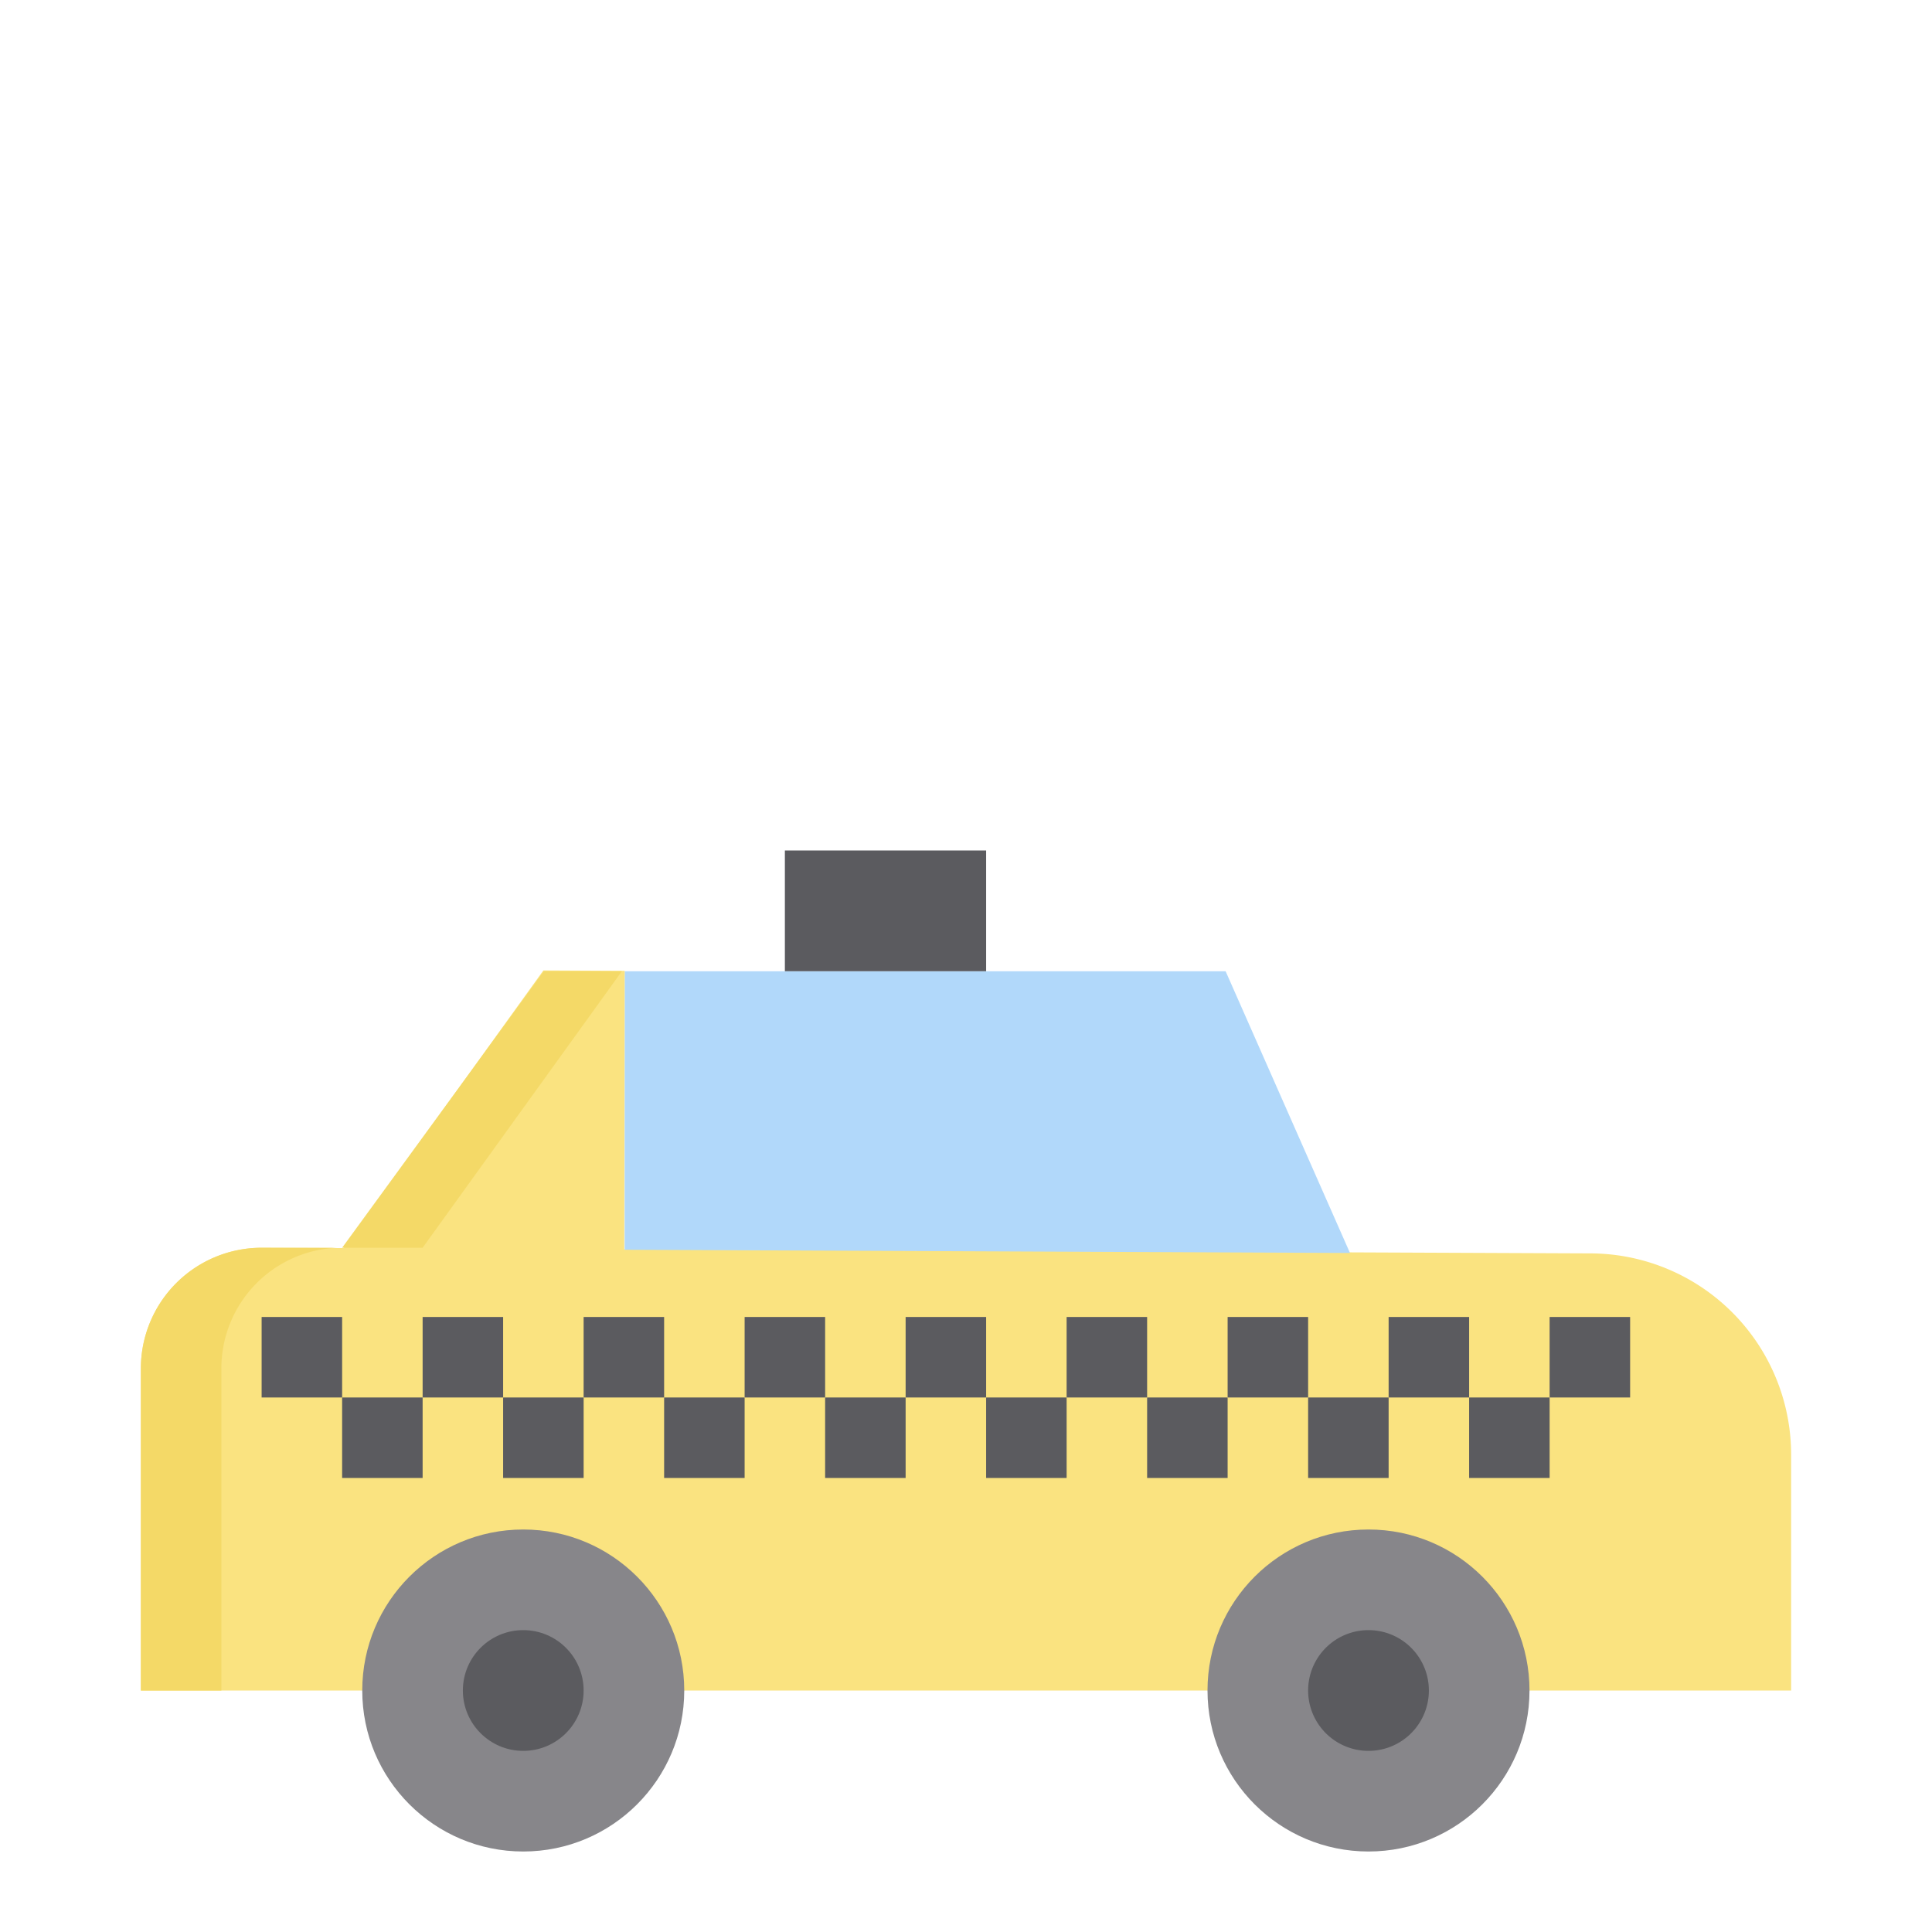 <svg xmlns="http://www.w3.org/2000/svg" viewBox="0 0 48 48" id="taxi-cab"><g><path fill="#fae380" d="M44.5,42H3.5V34a3,3,0,0,1,3-3l33,.14a5,5,0,0,1,5,5Z"></path><polygon fill="#b1d8fa" points="30.45 24.13 15.52 24.13 15.52 31.05 33.54 31.13 30.45 24.13"></polygon><polygon fill="#fae380" points="15.51 31.06 8.5 31.06 13.5 24.11 15.52 24.12 15.51 31.06"></polygon><path fill="#f4d967" d="M8.39,31A3,3,0,0,0,5.5,34v8h-2V34a3,3,0,0,1,3-3Z"></path><polygon fill="#f4d967" points="15.45 24.13 10.5 31 8.5 31 13.51 24.13 15.45 24.13"></polygon><circle cx="13" cy="42" r="4" fill="#87868a"></circle><circle cx="34" cy="42" r="4" fill="#87868a"></circle><rect width="5" height="3" x="19.5" y="21.13" fill="#5b5b5f"></rect><circle cx="13" cy="42" r="1.5" fill="#5b5b5f"></circle><path fill="#5b5b5f" d="M34,40.5A1.5,1.5,0,1,0,35.5,42,1.5,1.5,0,0,0,34,40.5Z"></path><rect width="2" height="2" x="6.5" y="32.72" fill="#5b5b5f"></rect><rect width="2" height="2" x="8.5" y="34.72" fill="#5b5b5f"></rect><rect width="2" height="2" x="10.5" y="32.72" fill="#5b5b5f"></rect><rect width="2" height="2" x="12.5" y="34.72" fill="#5b5b5f"></rect><rect width="2" height="2" x="14.5" y="32.72" fill="#5b5b5f"></rect><rect width="2" height="2" x="16.5" y="34.72" fill="#5b5b5f"></rect><rect width="2" height="2" x="18.5" y="32.72" fill="#5b5b5f"></rect><rect width="2" height="2" x="20.5" y="34.72" fill="#5b5b5f"></rect><rect width="2" height="2" x="22.5" y="32.72" fill="#5b5b5f"></rect><rect width="2" height="2" x="24.5" y="34.72" fill="#5b5b5f"></rect><rect width="2" height="2" x="26.5" y="32.72" fill="#5b5b5f"></rect><rect width="2" height="2" x="28.5" y="34.72" fill="#5b5b5f"></rect><rect width="2" height="2" x="30.5" y="32.72" fill="#5b5b5f"></rect><rect width="2" height="2" x="32.5" y="34.72" fill="#5b5b5f"></rect><rect width="2" height="2" x="34.5" y="32.72" fill="#5b5b5f"></rect><rect width="2" height="2" x="36.5" y="34.72" fill="#5b5b5f"></rect><rect width="2" height="2" x="38.5" y="32.72" fill="#5b5b5f"></rect></g></svg>